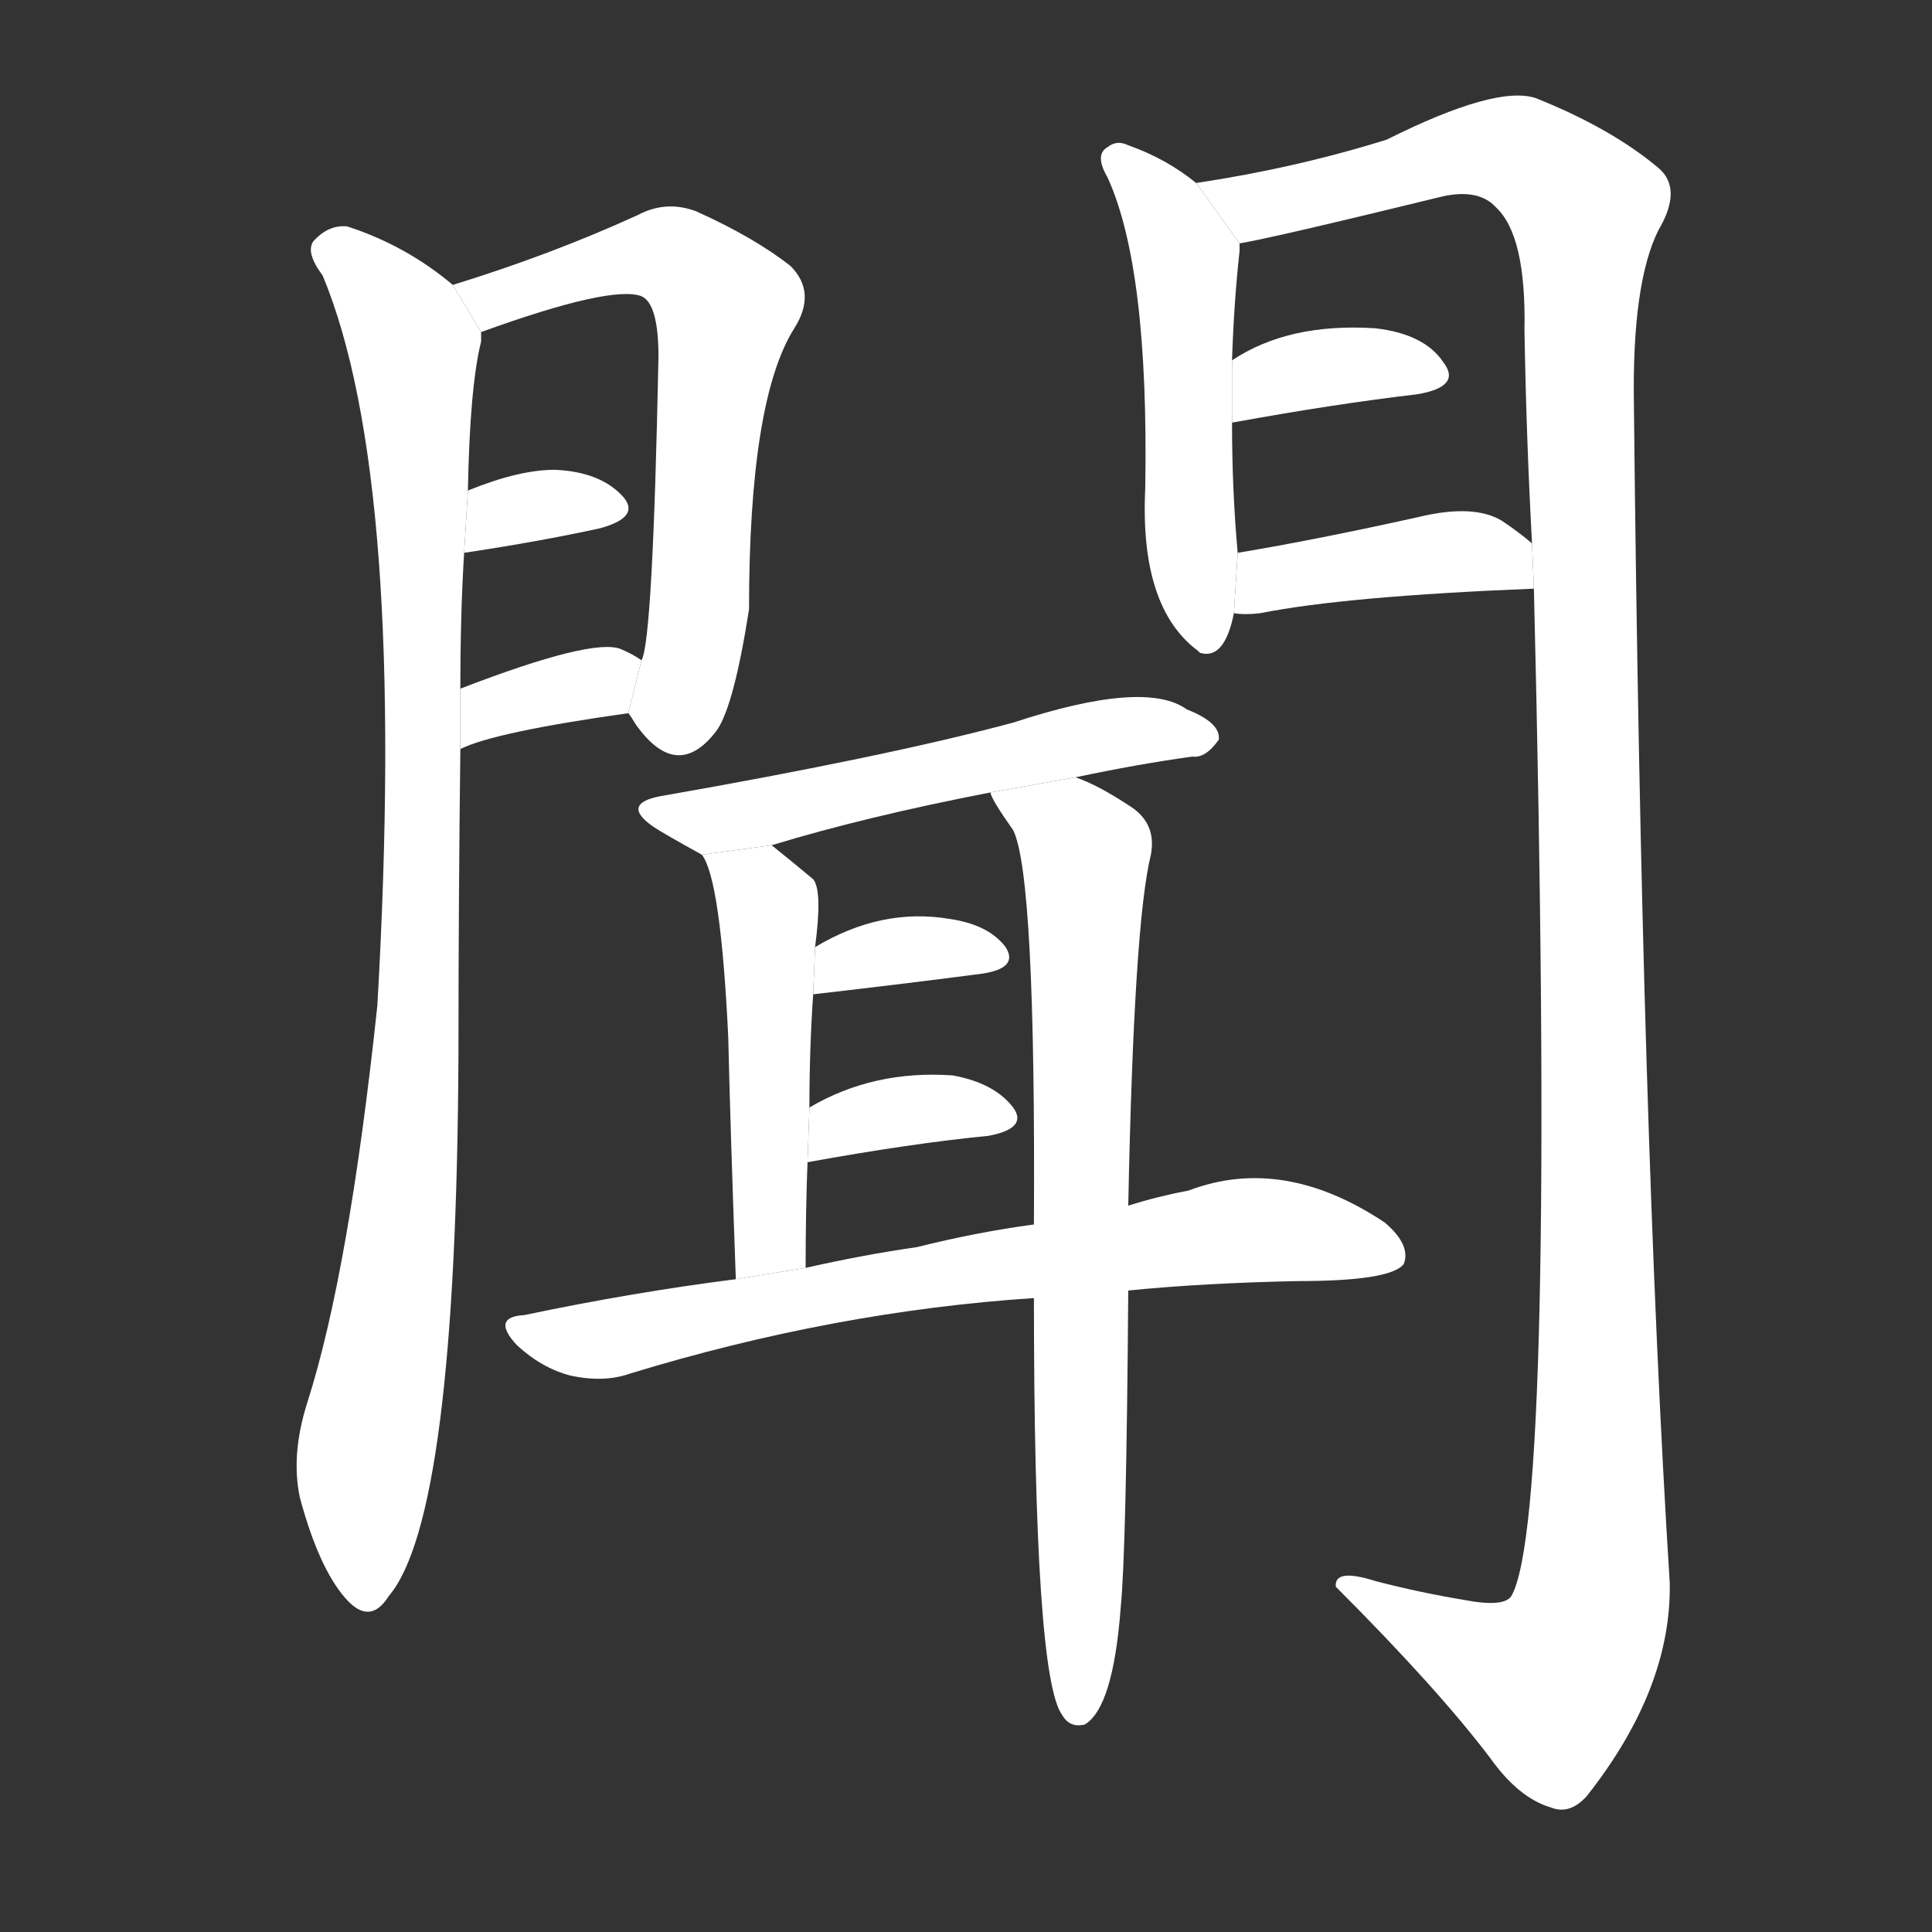<!-- u805e_wen2_trad_hear_smell_make_known_news -->
<!-- 805E -->
<!--  -->
<!--  -->
<svg viewBox="0 0 1024 1024">
  <rect x="0" y="0" width="1024" height="1024" fill="#333333" stroke="none"/>
  <g transform="scale(1, -1) translate(0, -900)">
    <path fill="#FFFFFF" d="M 240 749 Q 215 770 184 780 Q 174 781 166 772 Q 162 766 171 754 Q 216 646 200 367 Q 185 226 163 157 Q 154 129 159 106 Q 169 69 183 53 Q 196 38 206 54 Q 242 96 243 343 Q 243 422 244 503 L 244 535 Q 244 575 246 607 L 248 640 Q 249 695 255 719 Q 255 722 255 724 L 240 749 Z"></path>
    <path fill="#FFFFFF" d="M 333 522 Q 334 521 337 516 Q 359 485 380 513 Q 389 526 397 577 Q 397 688 421 726 Q 433 745 419 759 Q 400 774 369 788 Q 353 794 338 786 Q 292 765 240 749 L 255 724 Q 324 749 340 743 Q 349 739 349 711 Q 346 560 340 550 L 333 522 Z"></path>
    <path fill="#FFFFFF" d="M 246 607 Q 286 613 318 620 Q 340 626 330 637 Q 318 650 294 651 Q 275 651 248 640 L 246 607 Z"></path>
    <path fill="#FFFFFF" d="M 244 503 Q 262 512 333 522 L 340 550 Q 336 553 329 556 Q 314 562 244 535 L 244 503 Z"></path>
    <path fill="#FFFFFF" d="M 634 803 Q 618 816 598 823 Q 592 826 587 822 Q 580 818 587 806 Q 609 758 607 641 Q 604 578 635 555 L 636 554 Q 649 550 654 575 L 656 607 Q 653 640 653 676 L 653 709 Q 654 740 657 767 Q 657 770 657 771 L 634 803 Z"></path>
    <path fill="#FFFFFF" d="M 813 588 Q 825 95 801 54 Q 797 48 776 52 Q 752 56 729 62 Q 707 69 708 59 Q 762 5 790 -32 Q 805 -53 822 -58 Q 832 -62 841 -52 Q 886 5 885 61 Q 870 299 866 686 Q 865 750 879 778 Q 892 800 879 811 Q 854 832 814 848 Q 793 855 735 826 Q 687 811 634 803 L 657 771 Q 675 774 765 796 Q 784 800 793 790 Q 809 775 808 725 Q 809 667 812 612 L 813 588 Z"></path>
    <path fill="#FFFFFF" d="M 653 676 Q 708 686 751 691 Q 775 695 765 708 Q 755 723 729 726 Q 683 729 653 709 L 653 676 Z"></path>
    <path fill="#FFFFFF" d="M 654 575 Q 660 574 668 575 Q 713 584 813 588 L 812 612 Q 805 618 796 624 Q 781 633 752 626 Q 698 614 656 607 L 654 575 Z"></path>
    <path fill="#FFFFFF" d="M 570 488 Q 603 495 632 499 Q 639 498 646 508 Q 647 517 629 524 Q 607 540 537 517 Q 470 499 350 478 Q 329 474 346 462 Q 352 458 372 447 L 409 452 Q 458 467 525 480 L 570 488 Z"></path>
    <path fill="#FFFFFF" d="M 372 447 Q 382 434 386 350 Q 387 305 390 222 L 427 228 Q 427 258 428 284 L 429 313 Q 429 344 431 373 L 432 398 Q 436 428 431 434 Q 419 444 409 452 L 372 447 Z"></path>
    <path fill="#FFFFFF" d="M 598 261 Q 601 411 610 447 Q 613 463 600 472 Q 582 484 570 488 L 525 480 Q 525 477 537 460 Q 549 436 548 251 L 548 212 Q 548 11 563 -9 Q 567 -16 575 -14 Q 590 -5 594 48 Q 597 78 598 216 L 598 261 Z"></path>
    <path fill="#FFFFFF" d="M 431 373 Q 483 379 521 384 Q 540 387 533 398 Q 524 410 503 413 Q 467 419 432 398 L 431 373 Z"></path>
    <path fill="#FFFFFF" d="M 428 284 Q 483 294 524 298 Q 545 302 537 313 Q 527 326 505 330 Q 463 333 429 313 L 428 284 Z"></path>
    <path fill="#FFFFFF" d="M 598 216 Q 638 220 688 221 Q 737 221 744 230 Q 748 240 734 252 Q 680 288 630 269 Q 614 266 598 261 L 548 251 Q 518 247 486 239 Q 458 235 427 228 L 390 222 Q 335 215 278 203 Q 260 202 274 187 Q 287 175 302 171 Q 320 167 334 172 Q 442 205 548 212 L 598 216 Z"></path>
  </g>
</svg>
